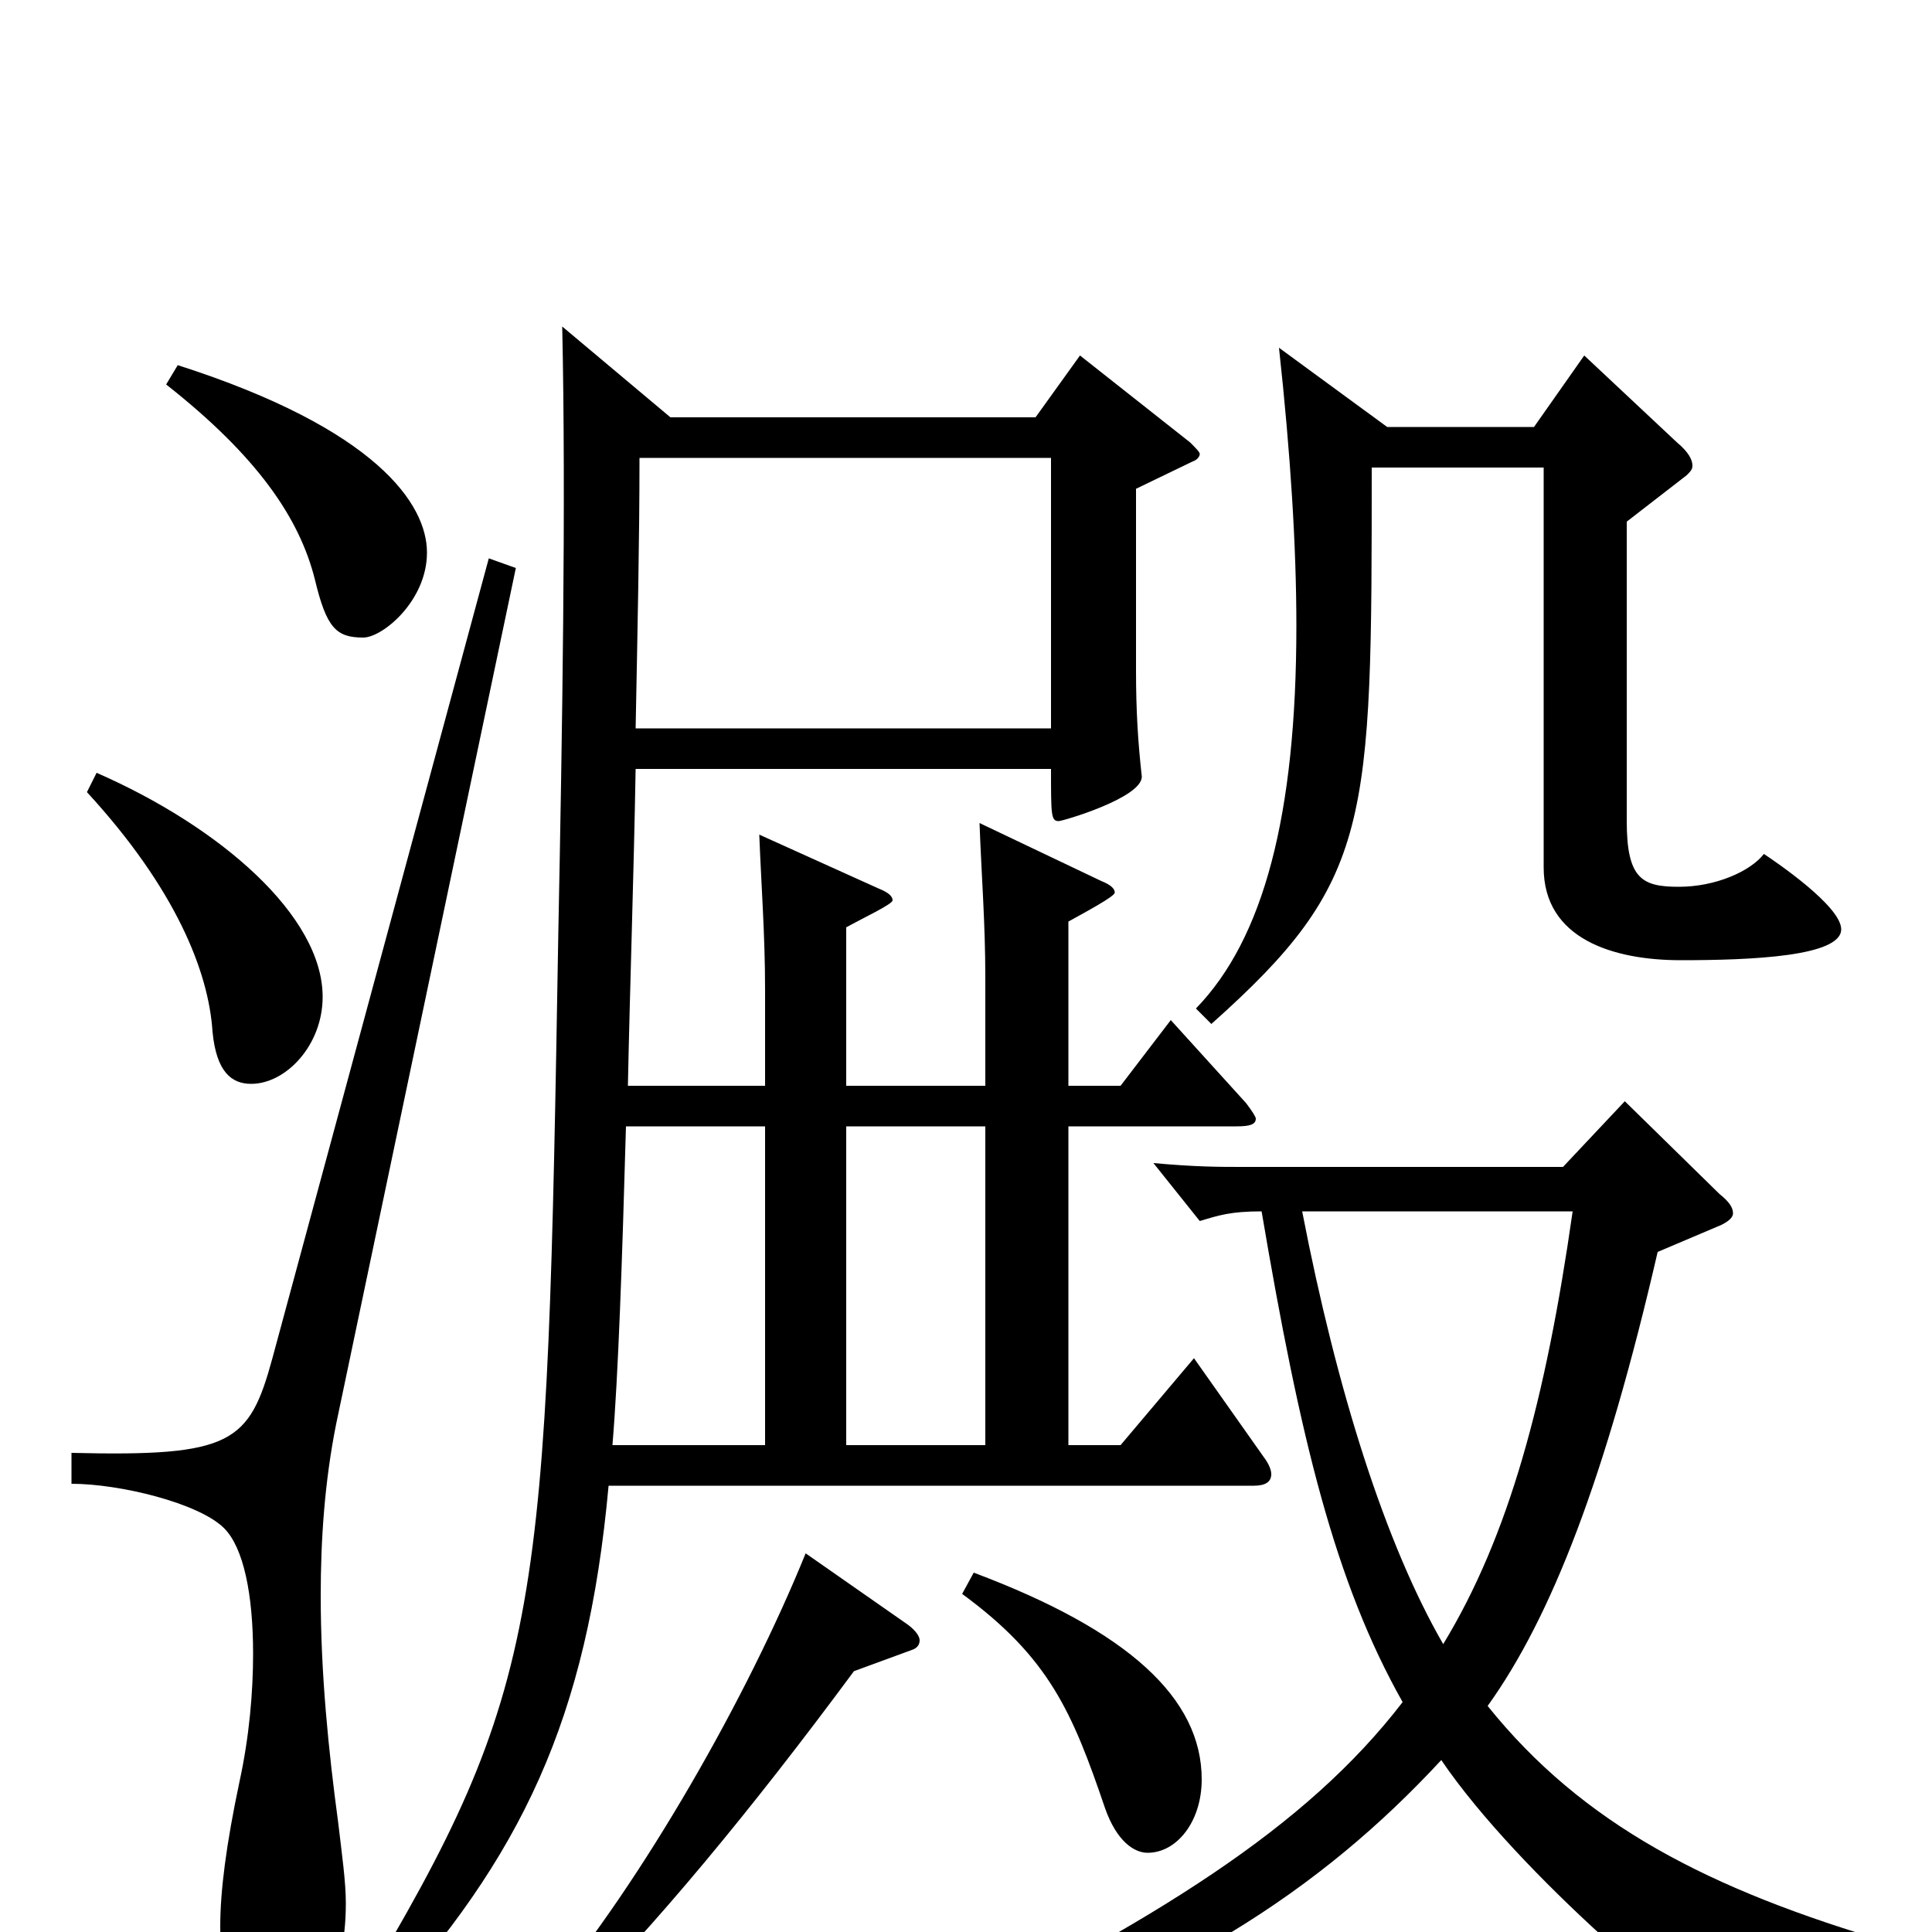 <svg xmlns="http://www.w3.org/2000/svg" viewBox="0 -1000 1000 1000">
	<path fill="#000000" d="M618 -297L580 -252H553V-417H640C647 -417 650 -418 650 -421C650 -422 648 -425 645 -429L606 -472L580 -438H553V-523C562 -528 577 -536 577 -538C577 -540 575 -542 570 -544L507 -574C508 -547 510 -522 510 -494V-438H438V-520C447 -525 462 -532 462 -534C462 -536 460 -538 455 -540L393 -568C394 -542 396 -516 396 -488V-438H325C326 -488 328 -545 329 -602H544C544 -578 544 -575 548 -575C550 -575 591 -587 591 -598C589 -616 588 -632 588 -653V-747L617 -761C620 -762 621 -764 621 -765C621 -766 619 -768 616 -771L559 -816L536 -784H347L291 -831C293 -741 291 -619 289 -518C283 -165 282 -128 186 32L196 42C270 -39 304 -110 315 -231H649C655 -231 658 -233 658 -237C658 -239 657 -242 654 -246ZM438 -252V-417H510V-252ZM317 -252C320 -288 322 -346 324 -417H396V-252ZM329 -623C330 -675 331 -721 331 -763H544V-623ZM980 6C884 -22 819 -56 770 -117C803 -163 831 -235 858 -352L891 -366C895 -368 897 -370 897 -372C897 -375 895 -378 890 -382L841 -430L809 -396H643C631 -396 619 -396 597 -398L621 -368C631 -371 637 -373 653 -373C673 -255 691 -181 726 -119C676 -54 599 -6 471 57L476 70C606 30 684 -22 746 -89C786 -30 879 48 889 48C892 48 895 46 898 43C911 29 932 19 980 19ZM814 -373C800 -275 781 -205 747 -149C717 -201 692 -280 674 -373ZM86 -801C133 -764 155 -732 163 -700C169 -675 174 -670 188 -670C198 -670 221 -689 221 -714C221 -739 195 -778 92 -811ZM842 -730L873 -754C875 -756 876 -757 876 -759C876 -762 874 -766 868 -771L820 -816L794 -779H718L662 -820C668 -765 671 -717 671 -676C671 -578 654 -514 619 -478L627 -470C710 -544 710 -573 710 -758H799V-551C799 -514 835 -503 870 -503C907 -503 953 -505 953 -519C953 -531 919 -554 913 -558C906 -549 888 -541 869 -541C850 -541 842 -545 842 -575ZM45 -590C91 -540 108 -497 110 -466C112 -445 120 -439 130 -439C148 -439 167 -459 167 -484C167 -526 114 -572 50 -600ZM253 -711L141 -297C129 -253 120 -246 37 -248V-232C62 -232 103 -222 116 -209C126 -199 131 -175 131 -144C131 -124 129 -101 124 -78C117 -45 114 -21 114 -3C114 30 125 38 141 38C164 38 179 26 179 -15C179 -26 177 -40 175 -57C170 -94 166 -134 166 -174C166 -203 168 -233 174 -263L267 -706ZM498 -175C543 -142 555 -114 572 -64C578 -47 587 -41 594 -41C609 -41 622 -57 622 -79C622 -121 584 -156 504 -186ZM417 -196C387 -122 333 -27 282 34L293 43C339 -3 388 -62 442 -135L472 -146C475 -147 476 -149 476 -151C476 -153 474 -156 470 -159Z"/>
</svg>